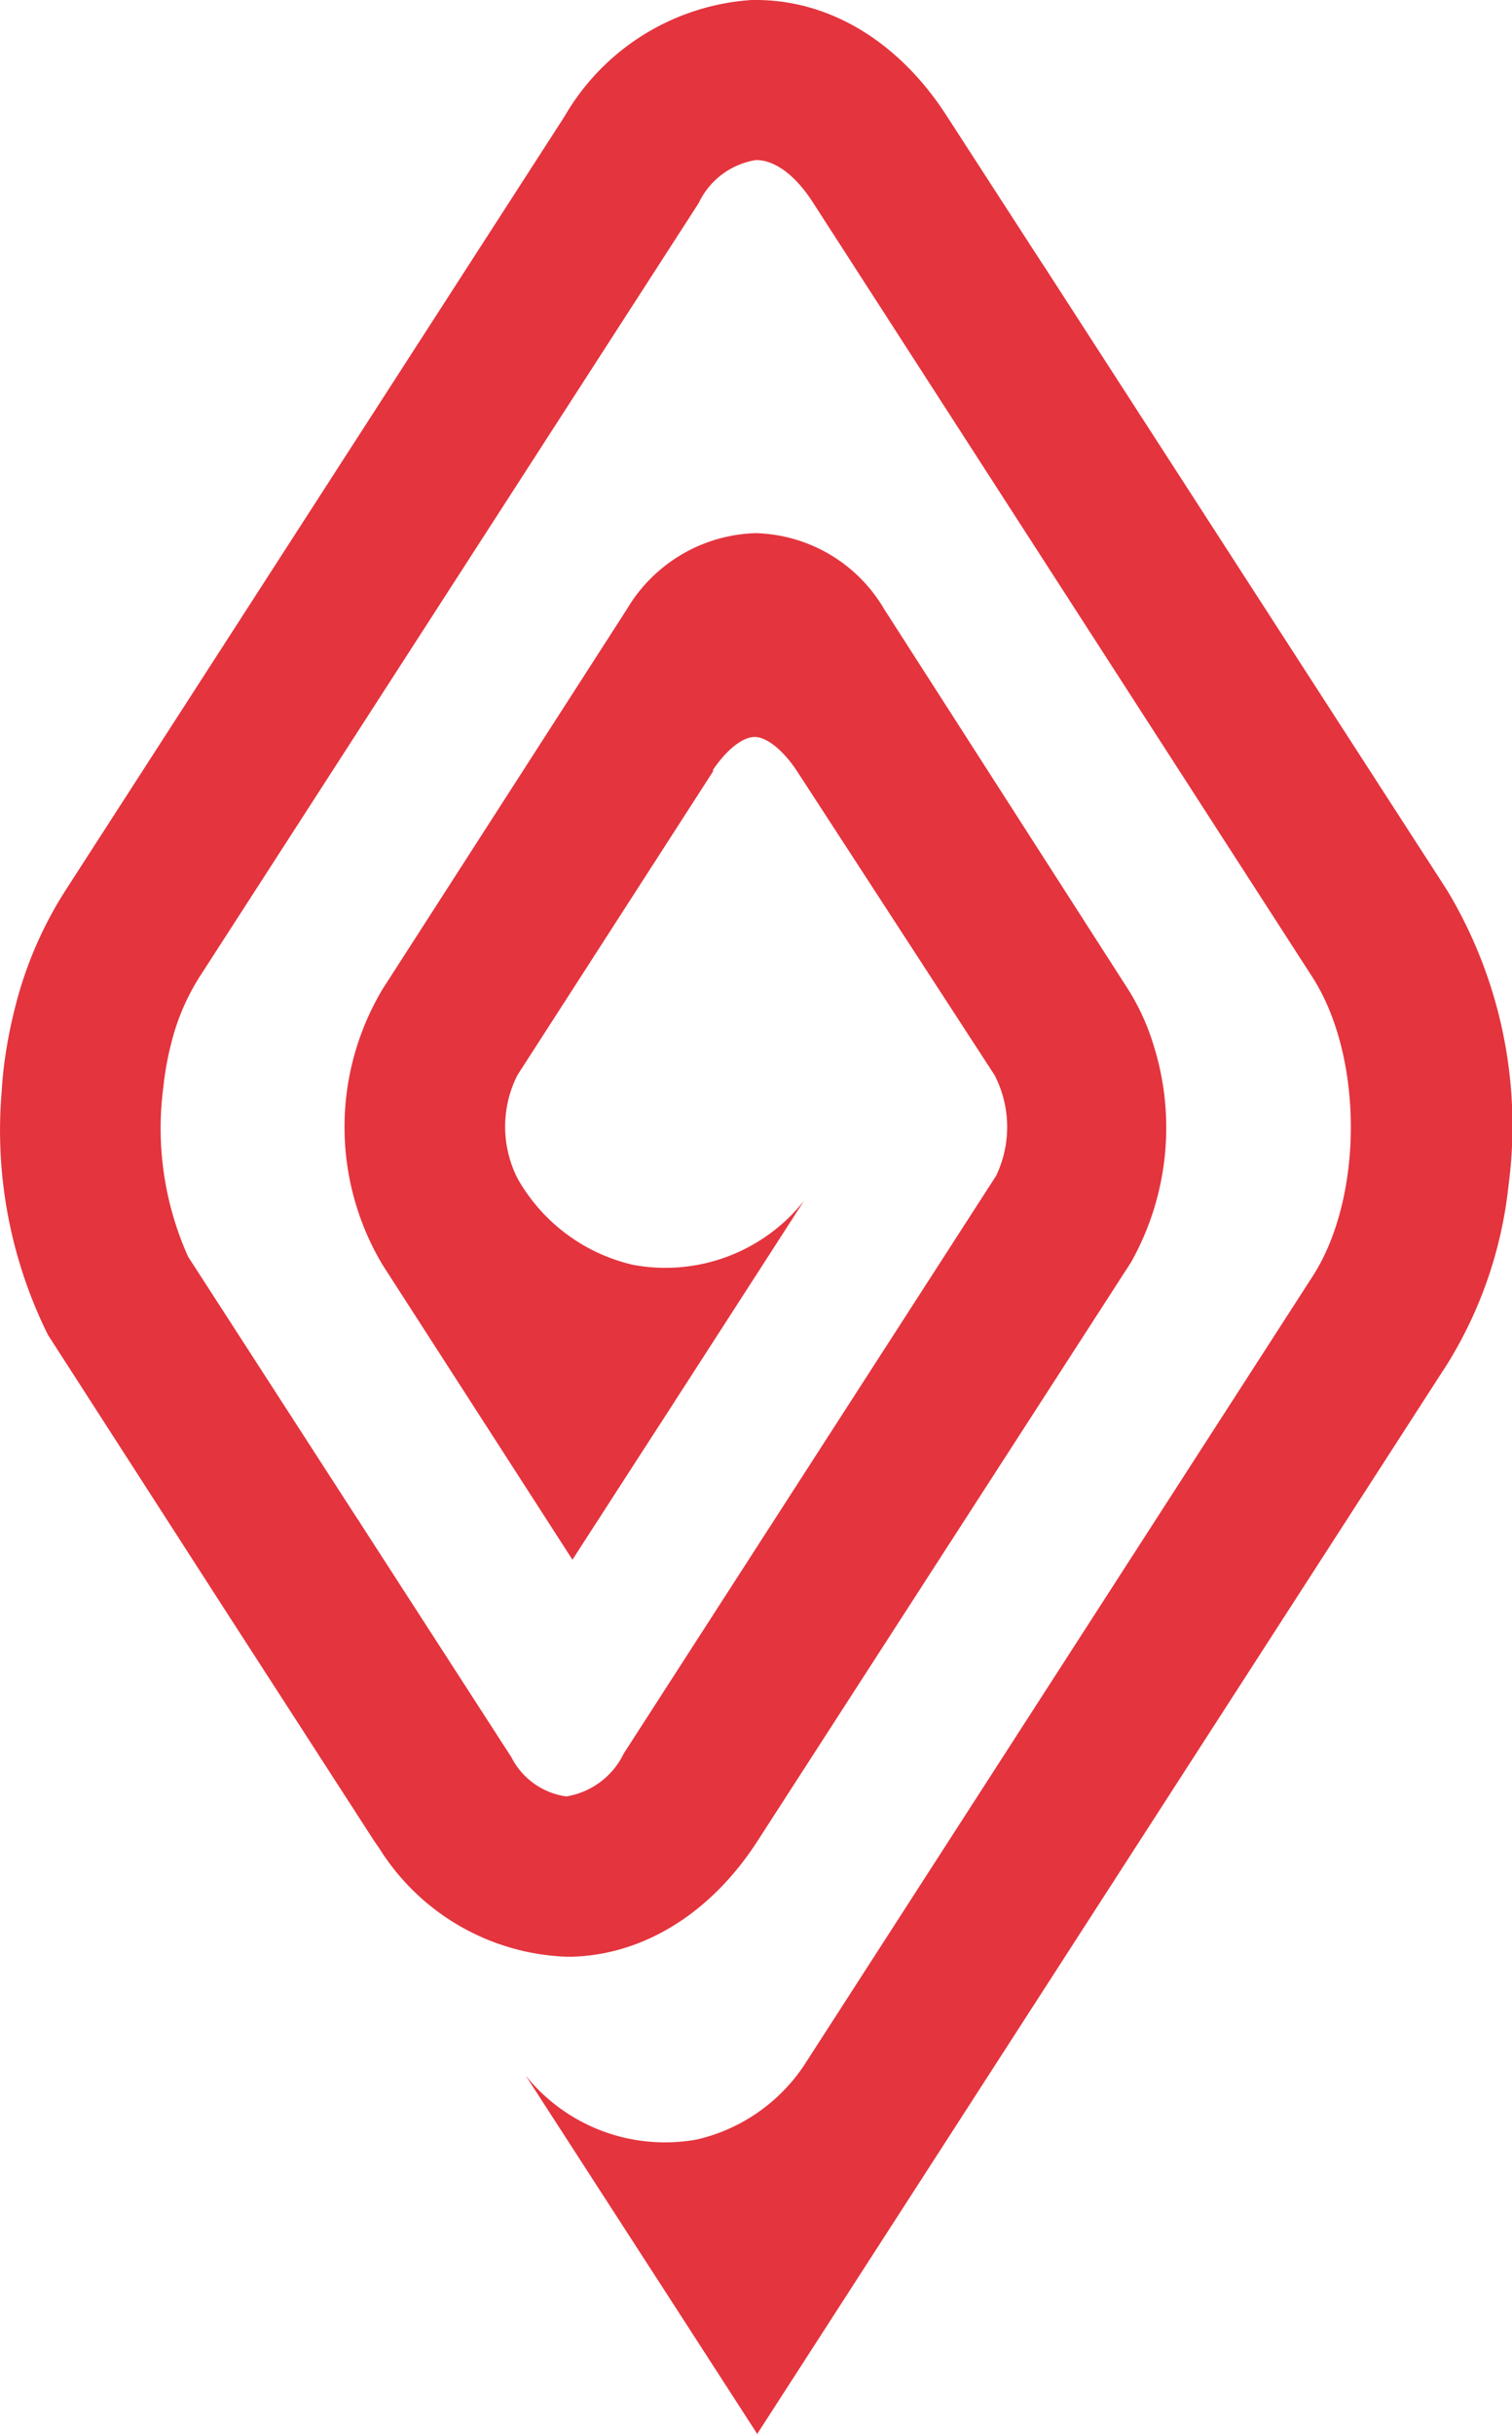 <svg xmlns="http://www.w3.org/2000/svg" viewBox="0 0 68.41 110.11"><defs><style>.cls-1{fill:#e4343e;}</style></defs><g id="Layer_2" data-name="Layer 2"><g id="Layer_1-2" data-name="Layer 1"><g id="Layer_2-2" data-name="Layer 2"><g id="Layer_1-2-2" data-name="Layer 1-2"><path class="cls-1" d="M65.47,40.27,47.21,12v0l-.05-.07-4.27-6.6C40.73,1.92,37.57,0,34.21,0H34a10.59,10.59,0,0,0-8.46,5.27l-22.57,35A17.81,17.81,0,0,0,.72,45.43,21.61,21.61,0,0,0,.2,48.07c-.06.46-.1.87-.12,1.26A20.82,20.82,0,0,0,2.17,60.39l8.06,12.52,6.69,10.36.23.33a10.44,10.44,0,0,0,8.46,4.92h.32c3.24-.11,6.27-2,8.36-5.26L51.17,57.11l0,0a12.43,12.43,0,0,0,1-9.9,10.37,10.37,0,0,0-1.12-2.44L40,27.55a6.94,6.94,0,0,0-5.81-3.43,7,7,0,0,0-5.82,3.43L17.32,44.73a12.16,12.16,0,0,0,0,12.51L25.9,70.56l3.41-5.28L30.14,64l6.24-9.68a8,8,0,0,1-7.74,2.9,8.08,8.08,0,0,1-5.23-3.92,5.17,5.17,0,0,1,0-4.66l8.85-13.74,0-.07.06-.09v0c.61-.87,1.3-1.4,1.83-1.4s1.28.59,1.9,1.53L45,48.64a5.12,5.12,0,0,1,.07,4.55L28.22,79.33a3.51,3.51,0,0,1-2.6,1.94,3.3,3.3,0,0,1-2.48-1.77L16.45,69.14l-.13-.2-.09-.15-.06-.08L8.51,56.85a14.19,14.19,0,0,1-1.12-7.66,13.36,13.36,0,0,1,.36-2,10.16,10.16,0,0,1,1.28-3l22.58-35a3.47,3.47,0,0,1,2.6-1.95c.85,0,1.79.69,2.59,1.95l22.57,35c2.33,3.61,2.33,10,0,13.58l-23,35.68h0a8,8,0,0,1-4.84,3.34,8.08,8.08,0,0,1-7.75-2.9l6.78,10.49,3.7,5.73,31.22-48.4a19.14,19.14,0,0,0,2.77-8.06A20.66,20.66,0,0,0,65.47,40.27Z"/></g></g></g></g></svg>